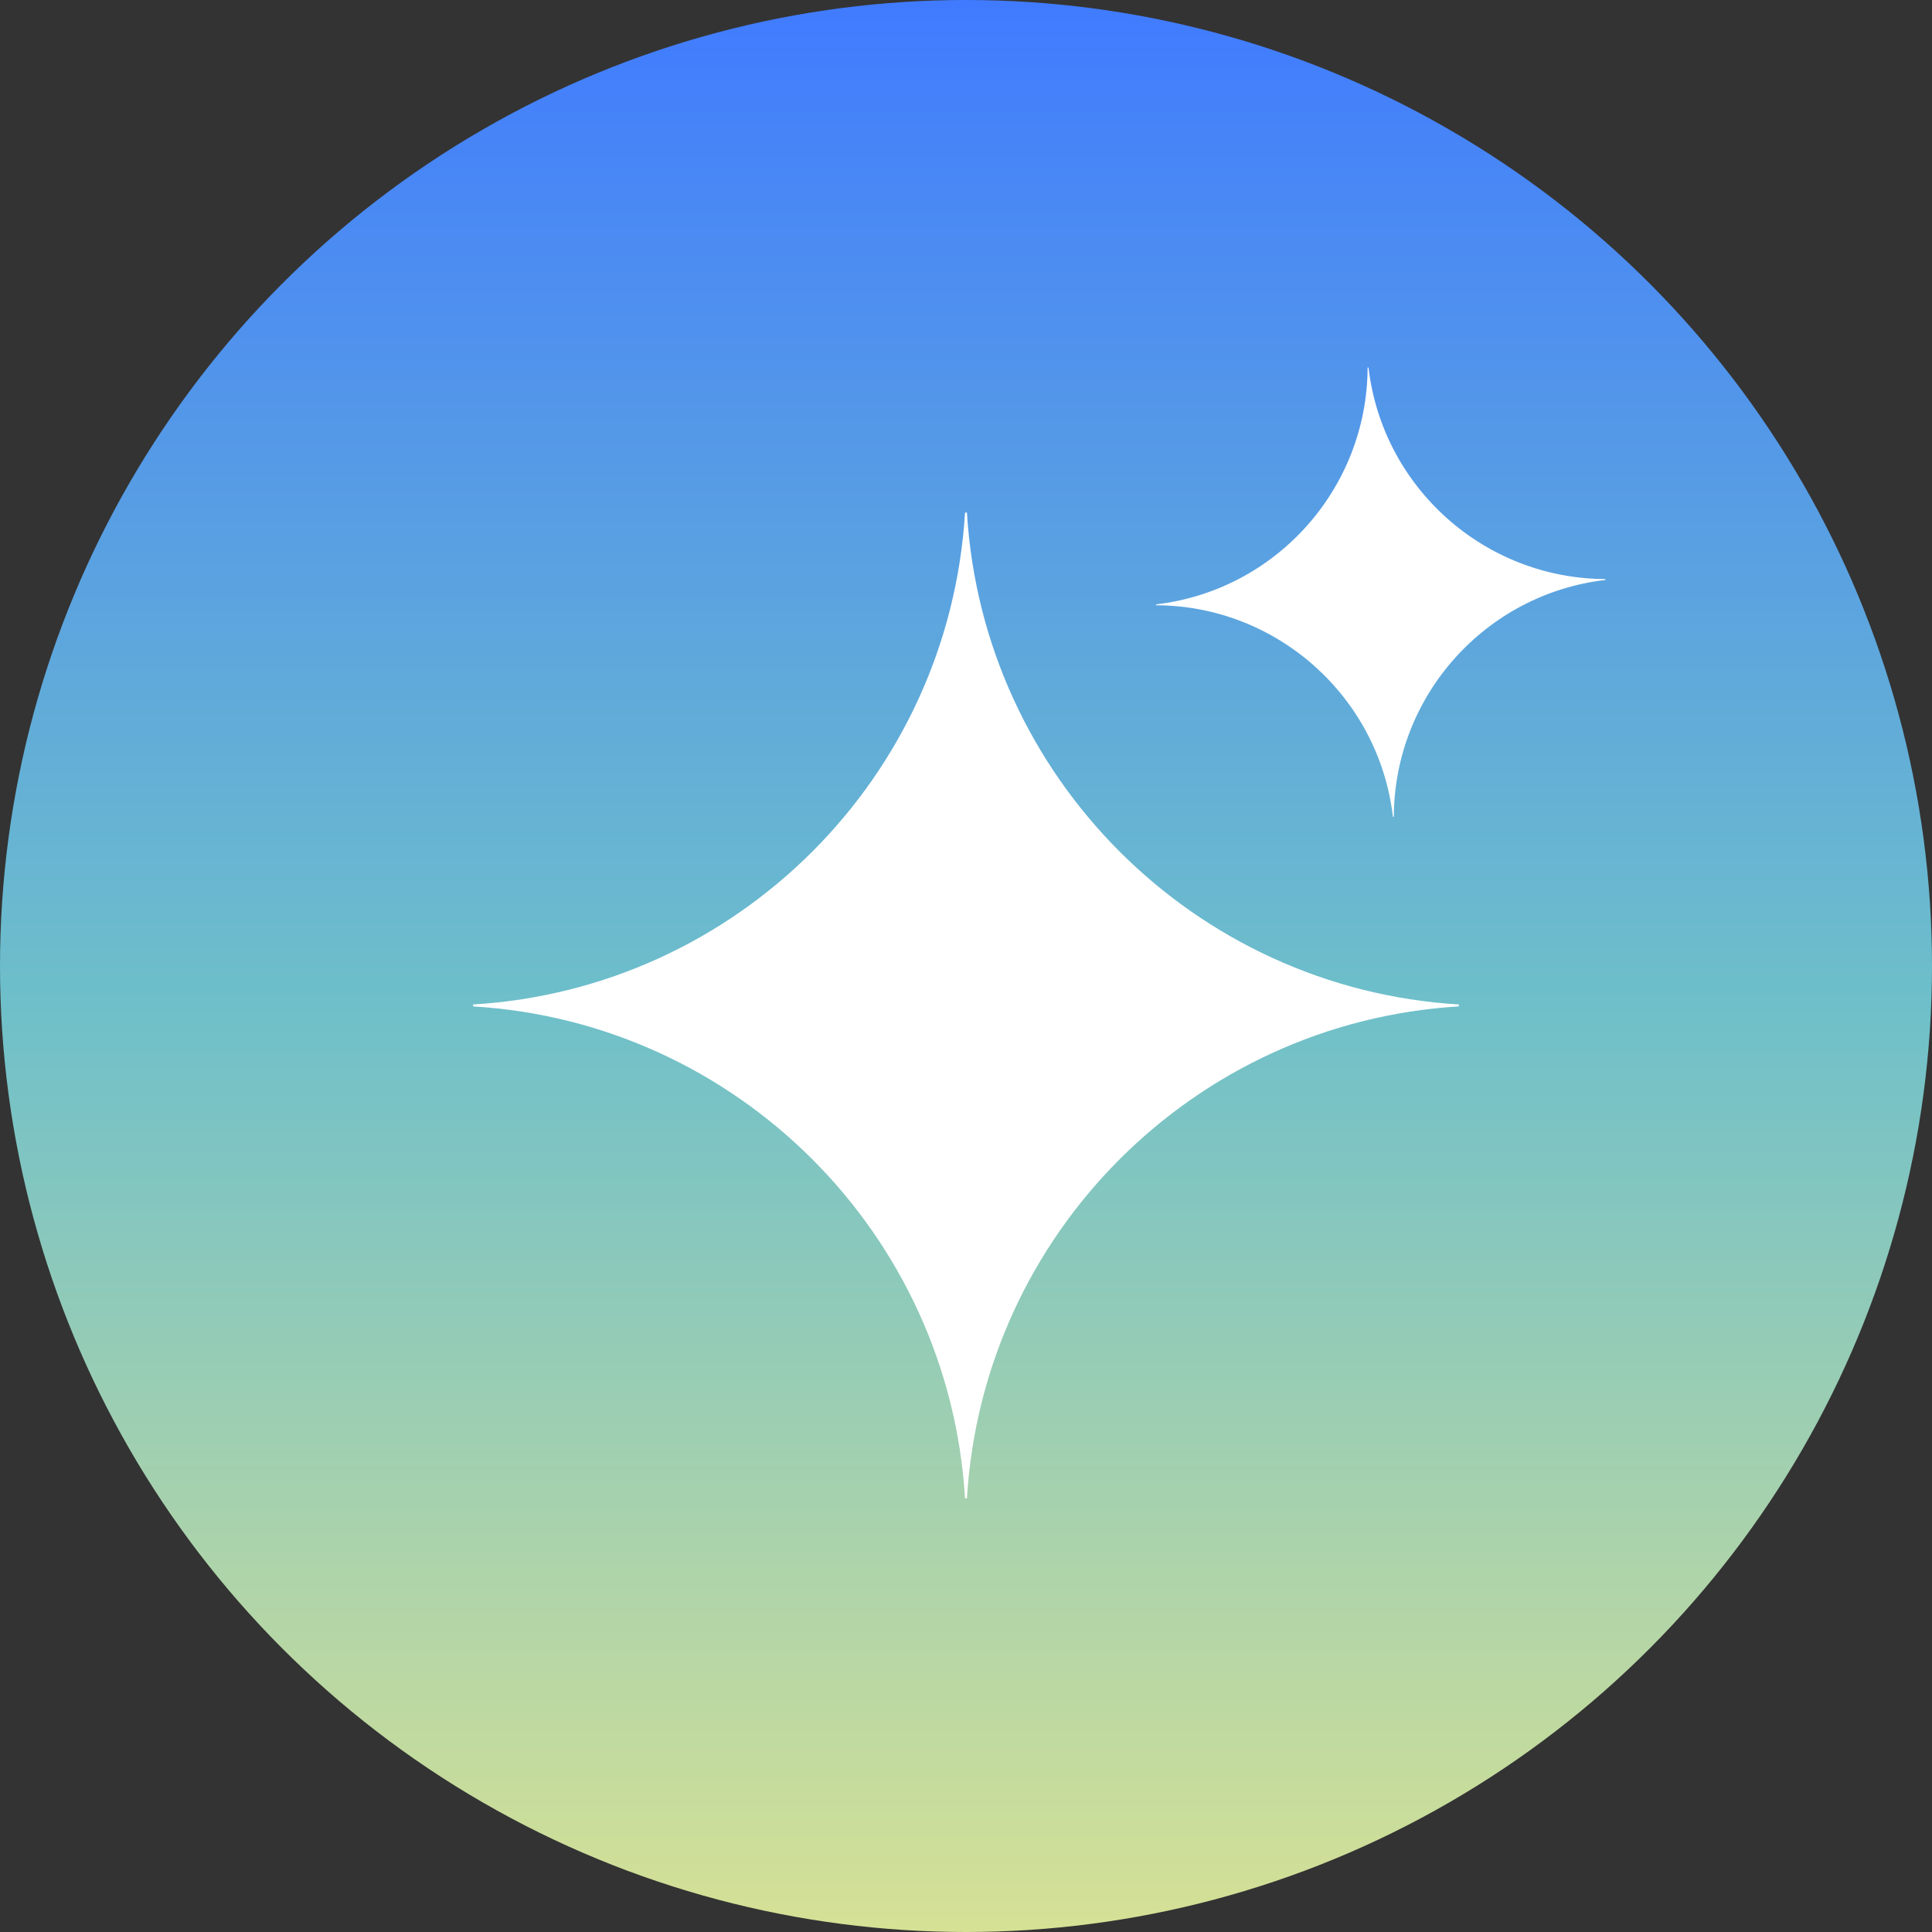 <svg width="82" height="82" viewBox="0 0 82 82" fill="none" xmlns="http://www.w3.org/2000/svg">
<rect x="0" y="0" width="82" height="82" fill="#333333" stroke="none"/>
<circle cx="41" cy="41" r="41" fill="url(#paint0_linear_94_202)"/>
<g clip-path="url(#clip0_94_202)">
<path d="M61.918 42.715C50.697 43.392 41.715 52.371 41.04 63.592H40.958C40.282 52.371 31.301 43.392 20.082 42.715V42.633C31.303 41.955 40.282 32.976 40.958 21.755H41.04C41.716 32.976 50.697 41.955 61.918 42.633V42.715Z" fill="white"/>
</g>
<path d="M68.138 24.615C63.041 25.211 59.177 29.534 59.158 34.666L59.12 34.668C58.524 29.571 54.2 25.709 49.069 25.689L49.067 25.652C54.164 25.055 58.026 20.731 58.046 15.6L58.083 15.598C58.68 20.695 63.004 24.556 68.135 24.577L68.138 24.615Z" fill="white"/>
<defs>
<linearGradient id="paint0_linear_94_202" x1="41" y1="0" x2="41" y2="82" gradientUnits="userSpaceOnUse">
<stop stop-color="#407BFF"/>
<stop offset="0.518" stop-color="#6EBFCA"/>
<stop offset="1" stop-color="#D6E195"/>
</linearGradient>
<clipPath id="clip0_94_202">
<rect width="41.837" height="41.837" fill="white" transform="translate(20.082 21.755)"/>
</clipPath>
</defs>
</svg>
